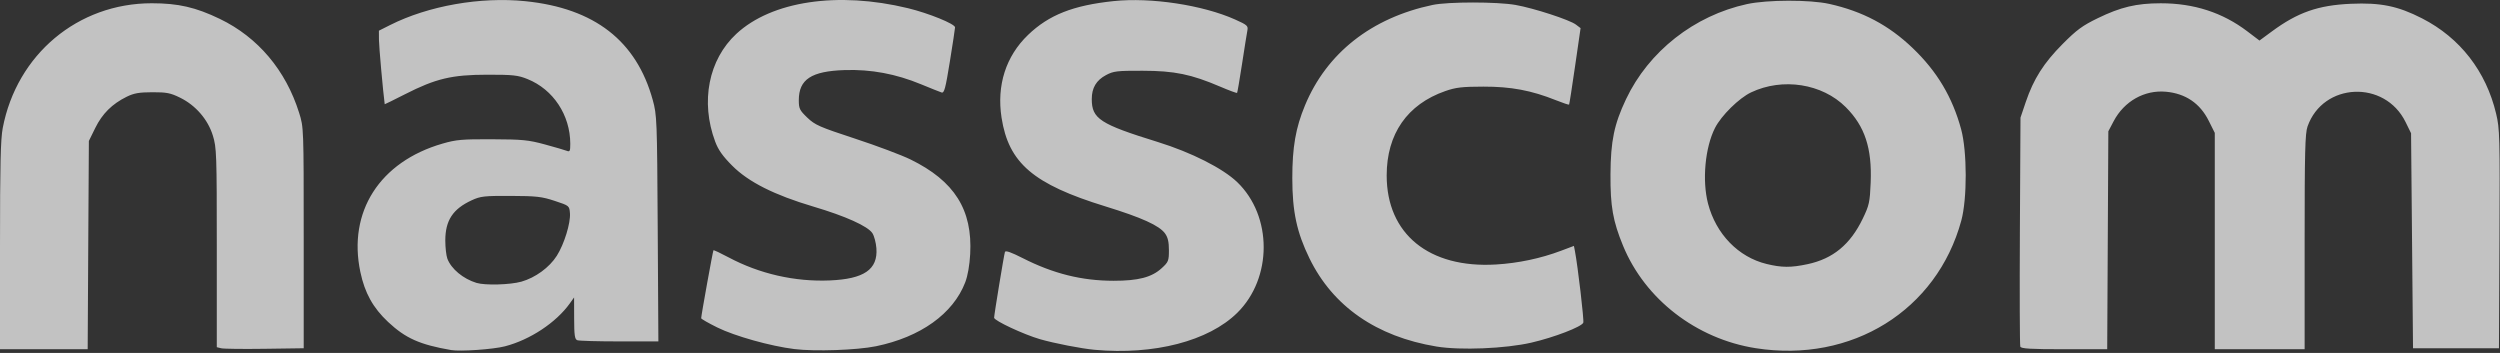 <svg width="843" height="119" viewBox="0 0 843 119" fill="none" xmlns="http://www.w3.org/2000/svg">
<rect x="0" y="0" width="843" height="119" fill="#333333" stroke="none"/>
<path d="M152.131 118.042C141.541 116.21 136.747 114.068 130.866 108.564C125.788 103.806 123.009 98.803 121.514 91.725C117.233 71.425 128.021 54.559 149.2 48.429C153.817 47.091 155.806 46.913 165.961 46.959C176.202 46.999 178.184 47.197 183.743 48.706C187.187 49.642 190.519 50.617 191.152 50.868C192.146 51.27 192.304 50.934 192.298 48.462C192.271 38.787 186.548 30.146 177.868 26.659C174.628 25.354 173.028 25.183 164.315 25.19C152.355 25.203 146.988 26.475 136.549 31.787C132.802 33.692 129.733 35.201 129.726 35.148C129.153 30.851 127.797 15.699 127.783 13.464L127.764 10.347L131.55 8.442C144.465 1.944 162.043 -1.147 177.21 0.408C200.47 2.794 214.617 13.781 220.109 33.725C221.512 38.826 221.571 40.217 221.782 77.06L222.006 115.122H208.854C201.623 115.122 195.235 114.944 194.662 114.72C193.806 114.391 193.615 113.086 193.602 107.305L193.582 100.293L192.172 102.27C187.536 108.769 178.751 114.582 170.242 116.783C166.277 117.805 155.213 118.576 152.131 118.042ZM175.794 94.98C180.502 93.656 185.257 90.189 187.753 86.254C190.243 82.339 192.456 75.155 192.186 71.879C191.975 69.375 191.955 69.355 187.036 67.734C182.695 66.297 180.898 66.093 172.218 66.06C163.254 66.027 162.036 66.159 159.053 67.536C152.691 70.469 150.155 74.338 150.155 81.113C150.155 83.46 150.471 86.215 150.853 87.23C152.157 90.69 156.175 94.018 160.686 95.396C163.584 96.272 172.007 96.042 175.794 94.98ZM267.876 117.706C259.802 116.711 247.783 113.343 241.862 110.416C238.872 108.94 236.435 107.543 236.435 107.305C236.455 106.337 240.38 84.58 240.578 84.389C240.69 84.27 242.995 85.351 245.688 86.788C256.067 92.324 268.001 95.053 279.737 94.565C291.367 94.091 296.05 90.868 295.523 83.71C295.384 81.845 294.778 79.558 294.173 78.629C292.625 76.262 285.104 72.875 274.297 69.671C261.066 65.743 252.399 61.38 246.913 55.883C243.693 52.654 242.198 50.538 241.157 47.744C236.139 34.272 238.925 20.095 248.309 11.402C260.216 0.362 282.522 -2.967 306.159 2.761C313.146 4.455 322.044 8.073 322.044 9.22C322.044 9.609 321.26 14.783 320.298 20.721C318.823 29.876 318.395 31.471 317.499 31.181C316.92 30.996 313.811 29.757 310.597 28.426C302.076 24.9 293.718 23.344 284.834 23.628C273.586 23.99 269.357 26.758 269.357 33.778C269.357 36.618 269.627 37.172 272.216 39.663C274.81 42.148 276.312 42.807 288.318 46.748C295.595 49.134 304.012 52.298 307.021 53.768C321.866 61.044 327.977 70.739 327.147 85.694C326.943 89.477 326.311 93.029 325.468 95.224C321.385 105.809 310.413 113.659 295.391 116.75C288.976 118.068 274.791 118.563 267.876 117.706ZM369.132 117.956C364.68 117.554 355.539 115.775 350.692 114.377C345.192 112.782 335.215 108.123 335.215 107.141C335.215 106.165 338.534 85.977 338.864 84.962C339.048 84.382 340.899 85.028 344.909 87.065C355.17 92.272 364.746 94.664 375.434 94.677C383.844 94.69 388.369 93.511 391.741 90.413C393.993 88.35 394.158 87.941 394.158 84.362C394.158 81.561 393.802 80.026 392.84 78.708C390.911 76.045 385.017 73.376 372.754 69.599C348.439 62.118 340.108 55 337.724 39.683C336.032 28.782 339.173 18.961 346.661 11.771C353.675 5.035 361.861 1.799 375.553 0.368C388.092 -0.95 405.558 1.7 416.444 6.564C420.573 8.409 420.922 8.719 420.619 10.274C420.435 11.21 419.625 16.272 418.821 21.532C418.011 26.791 417.26 31.194 417.148 31.326C417.043 31.458 414.488 30.515 411.478 29.23C401.646 25.025 396.048 23.878 385.267 23.858C376.593 23.838 375.461 23.977 372.932 25.328C369.665 27.075 368.144 29.639 368.144 33.395C368.144 40.052 370.883 41.838 390.41 47.882C401.711 51.382 412.341 56.753 417.201 61.426C429.082 72.855 429.082 93.781 417.201 105.486C407.533 115.01 389.159 119.775 369.132 117.956ZM592.06 117.416C572.026 114.279 554.718 100.919 547.29 82.86C543.865 74.529 542.989 69.546 543.055 58.77C543.127 47.52 544.286 41.917 548.291 33.455C555.924 17.333 571.308 5.246 589.096 1.377C595.952 -0.106 610.269 -0.139 616.835 1.317C628.064 3.822 636.856 8.469 644.93 16.186C653.169 24.056 658.358 32.749 661.302 43.611C663.331 51.125 663.357 67.002 661.348 74.391C653.103 104.676 624.422 122.484 592.06 117.416ZM609.466 89.088C618.1 87.256 623.935 82.438 628.15 73.665C630.296 69.204 630.52 68.175 630.79 61.565C631.271 49.971 628.828 42.57 622.4 36.137C614.451 28.189 601.122 26.099 590.472 31.148C586.396 33.079 580.442 38.945 578.309 43.123C574.95 49.714 573.922 60.846 575.944 68.637C578.625 78.918 586.178 86.709 595.715 89.016C600.819 90.255 603.888 90.268 609.466 89.088ZM0 82.886C0 55.672 0.204 46.946 0.922 43.17C5.67 18.342 26.264 1.1 51.178 1.1C60.108 1.1 65.996 2.451 74.142 6.379C86.965 12.562 96.369 23.694 100.861 38.029C102.409 42.952 102.409 42.952 102.409 80.191V117.429L89.237 117.614C81.993 117.719 75.4 117.64 74.584 117.436L73.102 117.073V83.545C73.102 51.817 73.029 49.78 71.778 45.72C70.099 40.283 65.983 35.517 60.721 32.934C57.487 31.346 56.19 31.088 51.369 31.102C46.891 31.115 45.158 31.425 42.715 32.624C37.802 35.043 34.496 38.332 32.132 43.13L29.965 47.533L29.761 82.649L29.564 117.759H14.778H0V82.886ZM484.382 116.849C464.144 113.507 449.432 103.292 441.549 87.111C437.261 78.325 435.773 71.352 435.766 60.088C435.766 49.622 436.893 43.137 440.034 35.557C447.357 17.9 462.445 6.023 483.065 1.667C488.281 0.566 504.831 0.566 511.055 1.667C517.206 2.754 529.291 6.689 531.398 8.291L532.972 9.484L531.122 22.263C530.107 29.296 529.199 35.148 529.1 35.274C529.008 35.399 527.005 34.727 524.654 33.791C516.389 30.482 509.507 29.19 500.188 29.21C493.049 29.223 490.922 29.467 487.379 30.7C474.53 35.168 467.589 45.16 467.589 59.166C467.589 78.905 481.873 90.538 504.462 89.187C511.957 88.739 519.504 87.144 526.373 84.56L530.726 82.919L531.069 84.686C532.044 89.787 534.184 108.044 533.888 108.802C533.361 110.186 524.095 113.751 516.409 115.531C507.67 117.554 492.437 118.18 484.382 116.849ZM681.244 116.875C681.06 116.388 681 98.816 681.106 77.824L681.31 39.657L683.094 34.384C685.735 26.613 689.147 21.235 695.515 14.835C700.27 10.057 702.187 8.647 707.376 6.129C715.134 2.365 720.376 1.12 728.582 1.107C739.778 1.093 749.426 4.217 757.816 10.584L761.893 13.675L766.049 10.617C774.788 4.171 781.657 1.766 792.675 1.278C802.758 0.836 808.566 2.023 816.719 6.195C829.535 12.746 838.301 24.036 841.699 38.358C842.911 43.446 842.977 46.023 842.819 80.606L842.648 117.429H828.159H813.67L813.341 81.179L813.012 44.929L811.161 41.159C804.141 26.844 783.336 27.78 778.101 42.649C777.277 44.975 777.119 51.263 777.119 81.594V117.759H761.972H746.825V81.285V44.811L744.79 40.744C741.846 34.839 736.979 31.537 730.347 30.93C723.103 30.278 716.28 34.127 712.717 40.883L710.932 44.27L710.741 81.014L710.551 117.759H696.068C684.57 117.759 681.514 117.574 681.244 116.875Z" fill="white" fill-opacity="0.7"/>
</svg>
